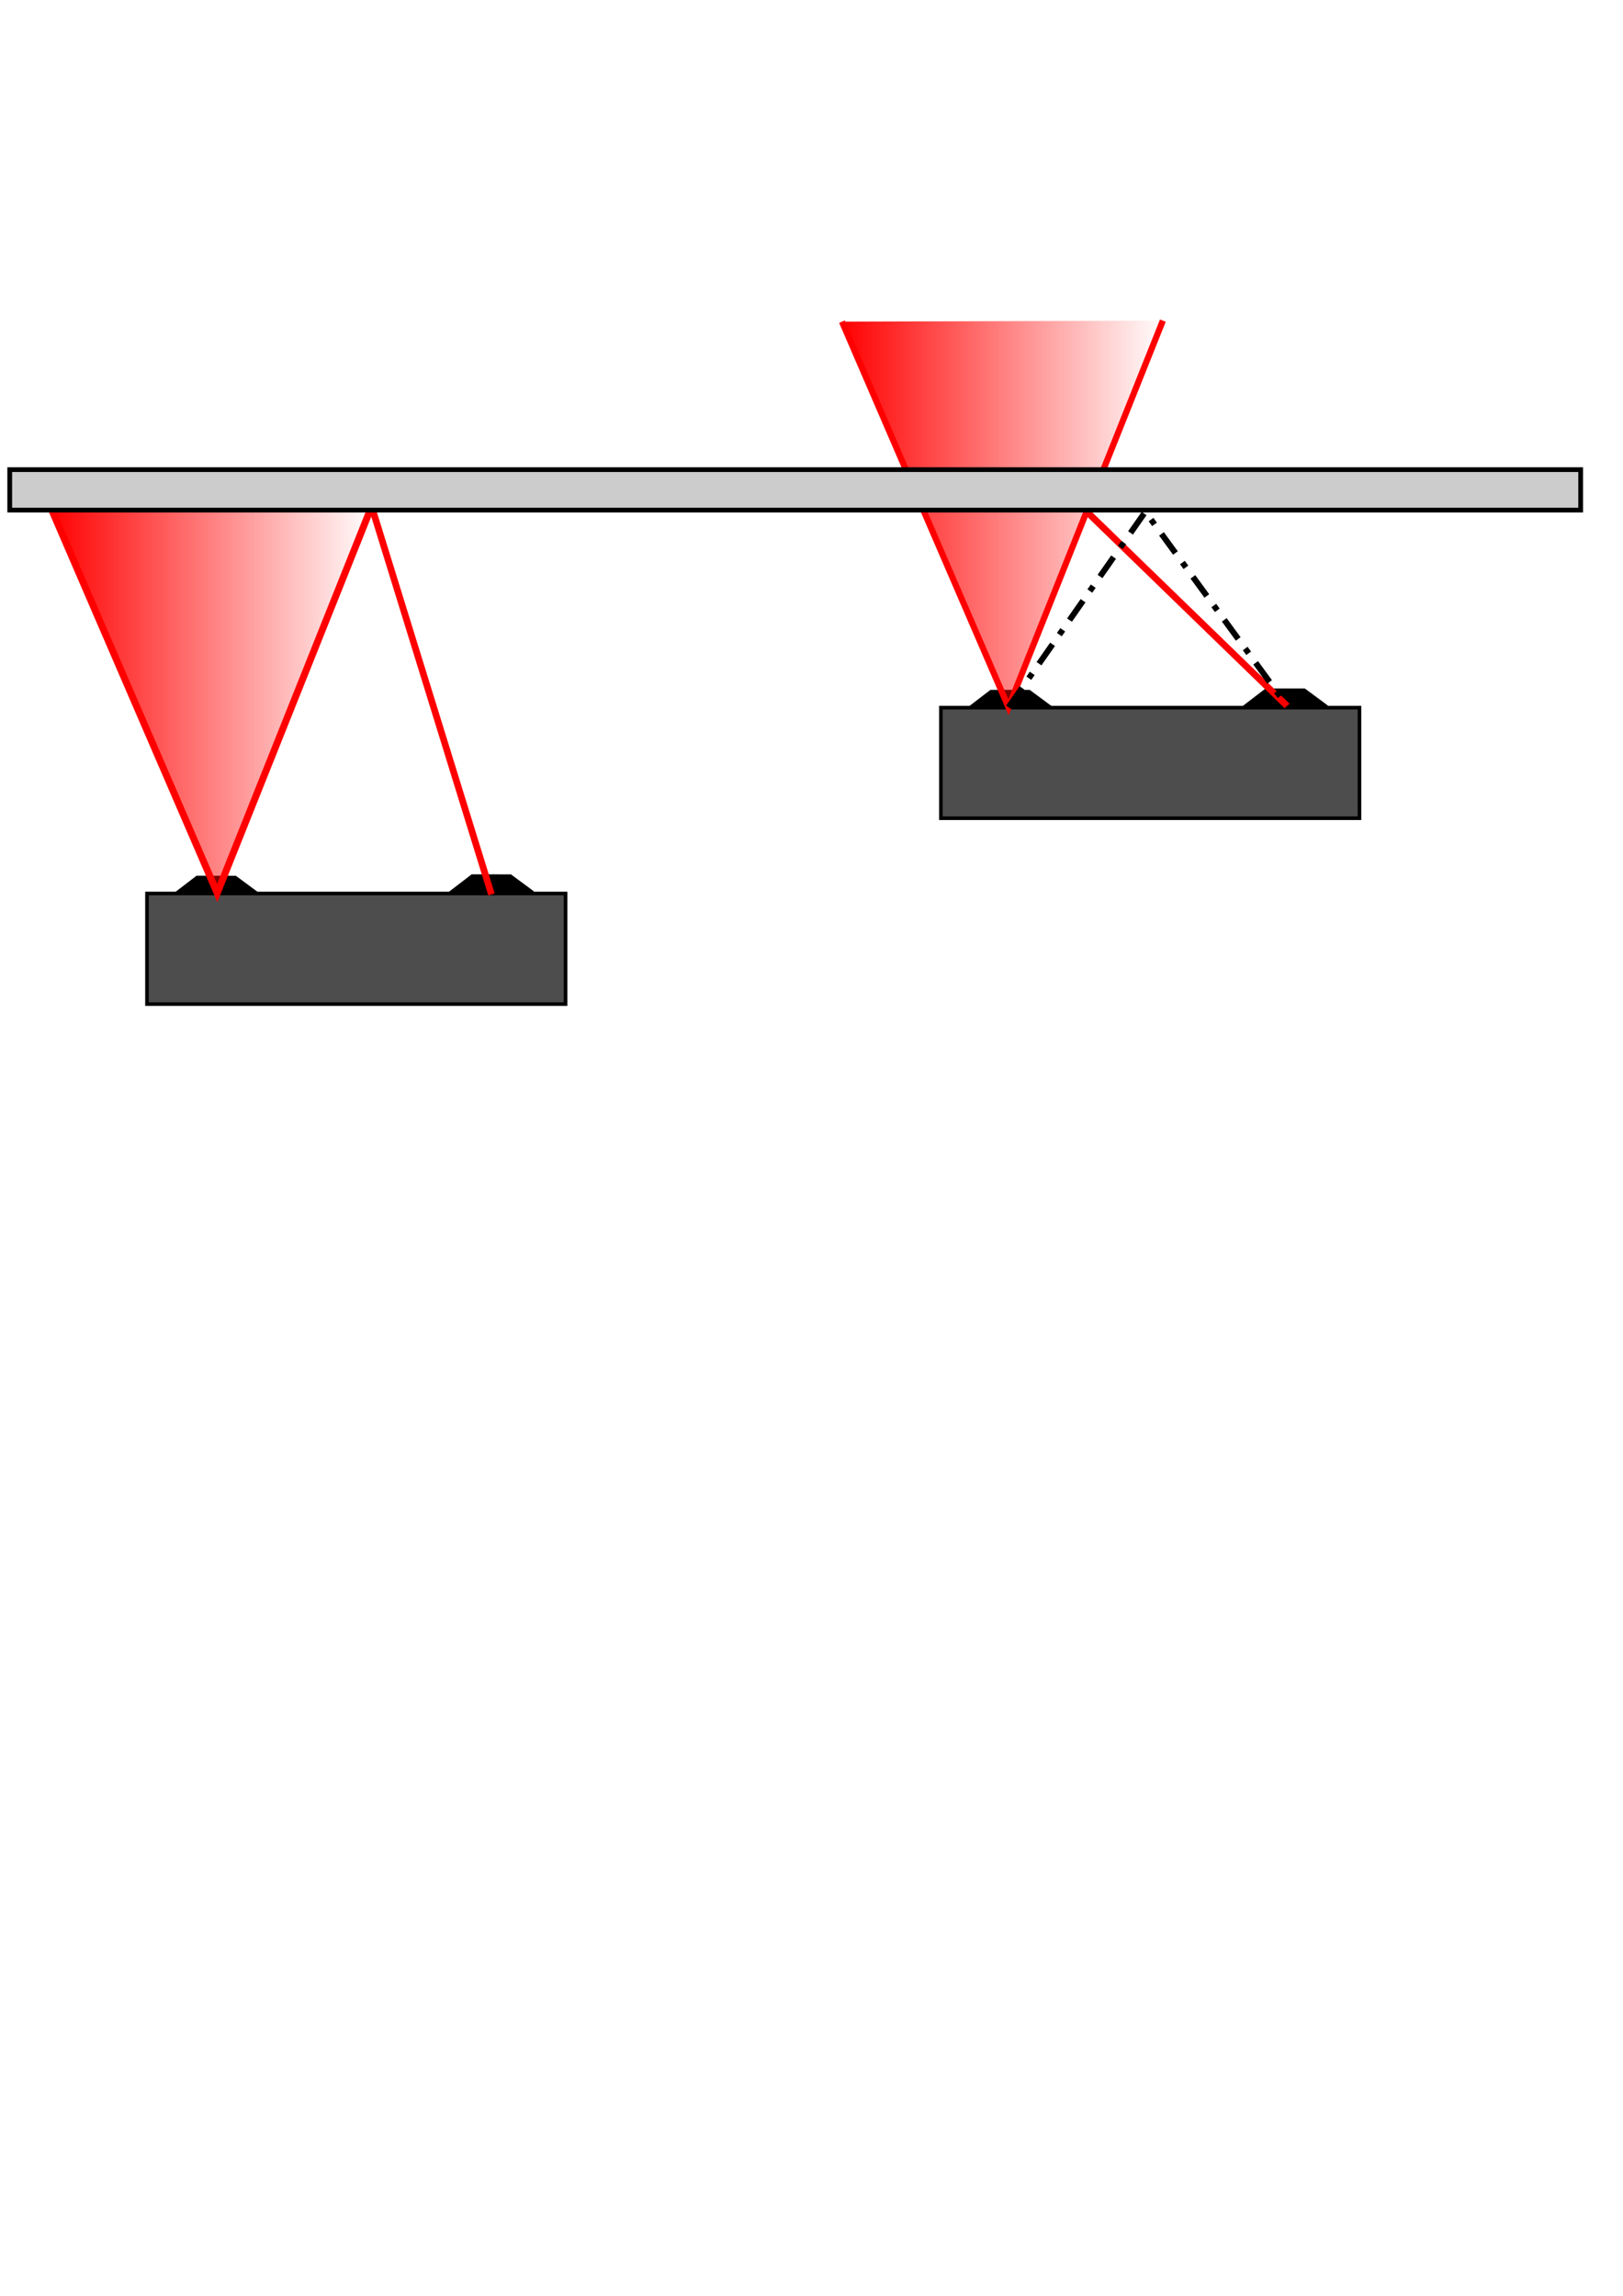 <?xml version="1.0" encoding="UTF-8" standalone="no"?>
<!-- Created with Inkscape (http://www.inkscape.org/) -->

<svg
   width="210mm"
   height="297mm"
   viewBox="0 0 210 297"
   version="1.1"
   id="svg5"
   inkscape:export-filename="/home/maxence/tutorat_CS/images/erreur-mesure.png"
   inkscape:export-xdpi="96"
   inkscape:export-ydpi="96"
   inkscape:version="1.1.1 (3bf5ae0d25, 2021-09-20)"
   sodipodi:docname="erreur-mesure.svg"
   xmlns:inkscape="http://www.inkscape.org/namespaces/inkscape"
   xmlns:sodipodi="http://sodipodi.sourceforge.net/DTD/sodipodi-0.dtd"
   xmlns:xlink="http://www.w3.org/1999/xlink"
   xmlns="http://www.w3.org/2000/svg"
   xmlns:svg="http://www.w3.org/2000/svg">
  <sodipodi:namedview
     id="namedview7"
     pagecolor="#ffffff"
     bordercolor="#666666"
     borderopacity="1.0"
     inkscape:pageshadow="2"
     inkscape:pageopacity="0.0"
     inkscape:pagecheckerboard="0"
     inkscape:document-units="mm"
     showgrid="false"
     inkscape:zoom="1.2810466"
     inkscape:cx="350.88498"
     inkscape:cy="400.84413"
     inkscape:window-width="1920"
     inkscape:window-height="1136"
     inkscape:window-x="0"
     inkscape:window-y="27"
     inkscape:window-maximized="1"
     inkscape:current-layer="layer1" />
  <defs
     id="defs2">
    <linearGradient
       id="linearGradient4140"
       inkscape:swatch="gradient">
      <stop
         style="stop-color:#ff0000;stop-opacity:1;"
         offset="0"
         id="stop4136" />
      <stop
         style="stop-color:#ff0000;stop-opacity:0;"
         offset="1"
         id="stop4138" />
    </linearGradient>
    <linearGradient
       inkscape:collect="always"
       xlink:href="#linearGradient4140"
       id="linearGradient4144"
       x1="16.03"
       y1="96.128"
       x2="39.286"
       y2="96.128"
       gradientUnits="userSpaceOnUse"
       gradientTransform="matrix(1.805,0,0,1.272,-22.608,-31.431)" />
    <linearGradient
       inkscape:collect="always"
       xlink:href="#linearGradient4140"
       id="linearGradient4713"
       gradientUnits="userSpaceOnUse"
       gradientTransform="matrix(1.805,0,0,1.272,79.775,-55.465)"
       x1="16.03"
       y1="96.128"
       x2="39.286"
       y2="96.128" />
  </defs>
  <g
     inkscape:label="Layer 1"
     inkscape:groupmode="layer"
     id="layer1">
    <rect
       style="fill:#4d4d4d;fill-rule:evenodd;stroke-width:0.465;stroke:#000000;stroke-opacity:1;stroke-miterlimit:4;stroke-dasharray:none"
       id="rect31"
       width="54.158"
       height="14.31"
       x="19.019"
       y="115.588" />
    <path
       style="fill:#000000;fill-opacity:1;stroke:#000000;stroke-width:0.265px;stroke-linecap:butt;stroke-linejoin:miter;stroke-opacity:1"
       d="m 22.546,115.667 2.93,-2.245 4.994,0.005 2.939,2.174"
       id="path1029"
       sodipodi:nodetypes="cccc" />
    <path
       style="fill:#000000;fill-opacity:1;stroke:#000000;stroke-width:0.265px;stroke-linecap:butt;stroke-linejoin:miter;stroke-opacity:1"
       d="m 58.145,115.486 2.93,-2.245 4.994,0.005 2.939,2.174"
       id="path1029-3"
       sodipodi:nodetypes="cccc" />
    <rect
       style="fill:#4d4d4d;fill-rule:evenodd;stroke:#000000;stroke-width:0.465;stroke-miterlimit:4;stroke-dasharray:none;stroke-opacity:1"
       id="rect31-6"
       width="54.158"
       height="14.31"
       x="121.743"
       y="91.543" />
    <path
       style="fill:#000000;fill-opacity:1;stroke:#000000;stroke-width:0.265px;stroke-linecap:butt;stroke-linejoin:miter;stroke-opacity:1"
       d="m 125.27,91.622 2.93,-2.245 4.994,0.005 2.939,2.174"
       id="path1029-7"
       sodipodi:nodetypes="cccc" />
    <path
       style="fill:#000000;fill-opacity:1;stroke:#000000;stroke-width:0.265px;stroke-linecap:butt;stroke-linejoin:miter;stroke-opacity:1"
       d="m 160.869,91.442 2.93,-2.245 4.994,0.005 2.939,2.174"
       id="path1029-3-5"
       sodipodi:nodetypes="cccc" />
    <path
       style="fill:url(#linearGradient4144);fill-opacity:1;stroke:#ff0000;stroke-width:0.901;stroke-linecap:butt;stroke-linejoin:miter;stroke-opacity:1;stroke-miterlimit:4;stroke-dasharray:none"
       d="M 6.558,65.645 28.106,115.536 48.081,65.512"
       id="path1919"
       sodipodi:nodetypes="ccc" />
    <path
       style="fill:none;stroke:#fe0000;stroke-width:0.865;stroke-linecap:butt;stroke-linejoin:miter;stroke-opacity:1;stroke-miterlimit:4;stroke-dasharray:none"
       d="M 63.593,115.709 48.081,65.512"
       id="path4535" />
    <path
       style="fill:url(#linearGradient4713);fill-opacity:1;stroke:#ff0000;stroke-width:0.801;stroke-linecap:butt;stroke-linejoin:miter;stroke-opacity:1;stroke-miterlimit:4;stroke-dasharray:none"
       d="m 108.941,41.611 21.548,49.891 19.974,-50.024"
       id="path1919-6"
       sodipodi:nodetypes="ccc" />
    <path
       style="fill:none;stroke:#fa0000;stroke-width:0.865;stroke-linecap:butt;stroke-linejoin:miter;stroke-opacity:1;stroke-miterlimit:4;stroke-dasharray:none"
       d="m 140.556,66.13 26.005,25.221"
       id="path4870" />
    <rect
       style="fill:#cccccc;fill-opacity:1;stroke:#000000;stroke-width:0.615;stroke-miterlimit:4;stroke-dasharray:none;stroke-opacity:1"
       id="rect4168"
       width="203.264"
       height="5.233"
       x="1.259"
       y="60.755" />
    <path
       style="fill:none;stroke:#000000;stroke-width:0.765;stroke-linecap:butt;stroke-linejoin:miter;stroke-opacity:1;stroke-miterlimit:4;stroke-dasharray:3.06,1.53,0.765,1.53;stroke-dashoffset:0"
       d="m 130.489,91.502 17.705,-25.298 18.367,25.147"
       id="path5021"
       sodipodi:nodetypes="ccc" />
  </g>
</svg>
